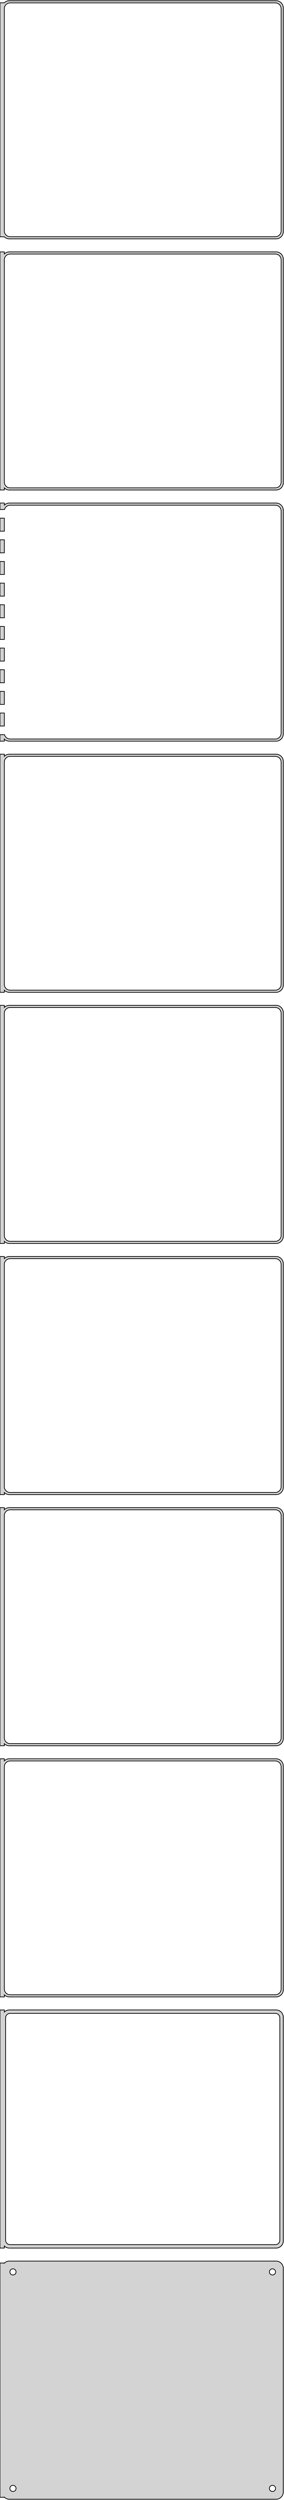 <?xml version="1.0" standalone="no"?>
<!DOCTYPE svg PUBLIC "-//W3C//DTD SVG 1.1//EN" "http://www.w3.org/Graphics/SVG/1.1/DTD/svg11.dtd">
<svg width="197mm" height="1732mm" viewBox="-99 -3389 197 1732" xmlns="http://www.w3.org/2000/svg" version="1.1">
<title>OpenSCAD Model</title>
<path d="
M 93.437,-3223.59 L 94.045,-3223.74 L 94.629,-3223.98 L 95.179,-3224.28 L 95.687,-3224.65 L 96.145,-3225.08
 L 96.545,-3225.56 L 96.882,-3226.09 L 97.149,-3226.66 L 97.343,-3227.26 L 97.461,-3227.87 L 97.5,-3228.5
 L 97.5,-3383.5 L 97.461,-3384.13 L 97.343,-3384.74 L 97.149,-3385.34 L 96.882,-3385.91 L 96.545,-3386.44
 L 96.145,-3386.92 L 95.687,-3387.35 L 95.179,-3387.72 L 94.629,-3388.02 L 94.045,-3388.26 L 93.437,-3388.41
 L 92.814,-3388.49 L -92.814,-3388.49 L -93.437,-3388.41 L -94.045,-3388.26 L -94.629,-3388.02 L -95.179,-3387.72
 L -95.687,-3387.35 L -96,-3387.06 L -99,-3387.06 L -99,-3224.94 L -96,-3224.94 L -95.687,-3224.65
 L -95.179,-3224.28 L -94.629,-3223.98 L -94.045,-3223.74 L -93.437,-3223.59 L -92.814,-3223.51 L 92.814,-3223.51
 z
M -92.251,-3225.01 L -92.749,-3225.07 L -93.236,-3225.2 L -93.703,-3225.38 L -94.143,-3225.62 L -94.55,-3225.92
 L -94.916,-3226.26 L -95.236,-3226.65 L -95.505,-3227.07 L -95.719,-3227.53 L -95.874,-3228.01 L -95.969,-3228.5
 L -96,-3229 L -96,-3383 L -95.969,-3383.5 L -95.874,-3383.99 L -95.719,-3384.47 L -95.505,-3384.93
 L -95.236,-3385.35 L -94.916,-3385.74 L -94.55,-3386.08 L -94.143,-3386.38 L -93.703,-3386.62 L -93.236,-3386.8
 L -92.749,-3386.93 L -92.251,-3386.99 L 92.251,-3386.99 L 92.749,-3386.93 L 93.236,-3386.8 L 93.703,-3386.62
 L 94.143,-3386.38 L 94.55,-3386.08 L 94.916,-3385.74 L 95.236,-3385.35 L 95.505,-3384.93 L 95.719,-3384.47
 L 95.874,-3383.99 L 95.969,-3383.5 L 96,-3383 L 96,-3229 L 95.969,-3228.5 L 95.874,-3228.01
 L 95.719,-3227.53 L 95.505,-3227.07 L 95.236,-3226.65 L 94.916,-3226.26 L 94.55,-3225.92 L 94.143,-3225.62
 L 93.703,-3225.38 L 93.236,-3225.2 L 92.749,-3225.07 L 92.251,-3225.01 z
M 93.437,-3049.59 L 94.045,-3049.74 L 94.629,-3049.98 L 95.179,-3050.28 L 95.687,-3050.65 L 96.145,-3051.08
 L 96.545,-3051.56 L 96.882,-3052.09 L 97.149,-3052.66 L 97.343,-3053.26 L 97.461,-3053.87 L 97.5,-3054.5
 L 97.5,-3209.5 L 97.461,-3210.13 L 97.343,-3210.74 L 97.149,-3211.34 L 96.882,-3211.91 L 96.545,-3212.44
 L 96.145,-3212.92 L 95.687,-3213.35 L 95.179,-3213.72 L 94.629,-3214.02 L 94.045,-3214.26 L 93.437,-3214.41
 L 92.814,-3214.49 L -92.814,-3214.49 L -93.437,-3214.41 L -94.045,-3214.26 L -94.629,-3214.02 L -95.179,-3213.72
 L -95.687,-3213.35 L -96,-3213.06 L -96,-3214.47 L -99,-3214.47 L -99,-3049.53 L -96,-3049.53
 L -96,-3050.94 L -95.687,-3050.65 L -95.179,-3050.28 L -94.629,-3049.98 L -94.045,-3049.74 L -93.437,-3049.59
 L -92.814,-3049.51 L 92.814,-3049.51 z
M -92.251,-3051.01 L -92.749,-3051.07 L -93.236,-3051.2 L -93.703,-3051.38 L -94.143,-3051.62 L -94.55,-3051.92
 L -94.916,-3052.26 L -95.236,-3052.65 L -95.505,-3053.07 L -95.719,-3053.53 L -95.874,-3054.01 L -95.969,-3054.5
 L -96,-3055 L -96,-3209 L -95.969,-3209.5 L -95.874,-3209.99 L -95.719,-3210.47 L -95.505,-3210.93
 L -95.236,-3211.35 L -94.916,-3211.74 L -94.55,-3212.08 L -94.143,-3212.38 L -93.703,-3212.62 L -93.236,-3212.8
 L -92.749,-3212.93 L -92.251,-3212.99 L 92.251,-3212.99 L 92.749,-3212.93 L 93.236,-3212.8 L 93.703,-3212.62
 L 94.143,-3212.38 L 94.55,-3212.08 L 94.916,-3211.74 L 95.236,-3211.35 L 95.505,-3210.93 L 95.719,-3210.47
 L 95.874,-3209.99 L 95.969,-3209.5 L 96,-3209 L 96,-3055 L 95.969,-3054.5 L 95.874,-3054.01
 L 95.719,-3053.53 L 95.505,-3053.07 L 95.236,-3052.65 L 94.916,-3052.26 L 94.55,-3051.92 L 94.143,-3051.62
 L 93.703,-3051.38 L 93.236,-3051.2 L 92.749,-3051.07 L 92.251,-3051.01 z
M -96,-2876.94 L -95.687,-2876.65 L -95.179,-2876.28 L -94.629,-2875.98 L -94.045,-2875.74 L -93.437,-2875.59
 L -92.814,-2875.51 L 92.814,-2875.51 L 93.437,-2875.59 L 94.045,-2875.74 L 94.629,-2875.98 L 95.179,-2876.28
 L 95.687,-2876.65 L 96.145,-2877.08 L 96.545,-2877.56 L 96.882,-2878.09 L 97.149,-2878.66 L 97.343,-2879.26
 L 97.461,-2879.87 L 97.5,-2880.5 L 97.5,-3035.5 L 97.461,-3036.13 L 97.343,-3036.74 L 97.149,-3037.34
 L 96.882,-3037.91 L 96.545,-3038.44 L 96.145,-3038.92 L 95.687,-3039.35 L 95.179,-3039.72 L 94.629,-3040.02
 L 94.045,-3040.26 L 93.437,-3040.41 L 92.814,-3040.49 L -92.814,-3040.49 L -93.437,-3040.41 L -94.045,-3040.26
 L -94.629,-3040.02 L -95.179,-3039.72 L -95.687,-3039.35 L -96,-3039.06 L -96,-3040.49 L -99,-3040.49
 L -99,-3035.99 L -95.874,-3035.99 L -95.874,-3035.99 L -95.719,-3036.47 L -95.505,-3036.93 L -95.236,-3037.35
 L -94.916,-3037.74 L -94.55,-3038.08 L -94.143,-3038.38 L -93.703,-3038.62 L -93.236,-3038.8 L -92.749,-3038.93
 L -92.251,-3038.99 L 92.251,-3038.99 L 92.749,-3038.93 L 93.236,-3038.8 L 93.703,-3038.62 L 94.143,-3038.38
 L 94.55,-3038.08 L 94.916,-3037.74 L 95.236,-3037.35 L 95.505,-3036.93 L 95.719,-3036.47 L 95.874,-3035.99
 L 95.969,-3035.5 L 96,-3035 L 96,-2881 L 95.969,-2880.5 L 95.874,-2880.01 L 95.719,-2879.53
 L 95.505,-2879.07 L 95.236,-2878.65 L 94.916,-2878.26 L 94.55,-2877.92 L 94.143,-2877.62 L 93.703,-2877.38
 L 93.236,-2877.2 L 92.749,-2877.07 L 92.251,-2877.01 L -92.251,-2877.01 L -92.749,-2877.07 L -93.236,-2877.2
 L -93.703,-2877.38 L -94.143,-2877.62 L -94.55,-2877.92 L -94.916,-2878.26 L -95.236,-2878.65 L -95.505,-2879.07
 L -95.719,-2879.53 L -95.874,-2880.01 L -95.874,-2880.01 L -99,-2880.01 L -99,-2875.51 L -96,-2875.51
 z
M -96,-3030.01 L -99,-3030.01 L -99,-3020.99 L -96,-3020.99 z
M -96,-3015.01 L -99,-3015.01 L -99,-3005.99 L -96,-3005.99 z
M -96,-3000.01 L -99,-3000.01 L -99,-2990.99 L -96,-2990.99 z
M -96,-2985.01 L -99,-2985.01 L -99,-2975.99 L -96,-2975.99 z
M -96,-2970.01 L -99,-2970.01 L -99,-2960.99 L -96,-2960.99 z
M -96,-2955.01 L -99,-2955.01 L -99,-2945.99 L -96,-2945.99 z
M -96,-2940.01 L -99,-2940.01 L -99,-2930.99 L -96,-2930.99 z
M -96,-2925.01 L -99,-2925.01 L -99,-2915.99 L -96,-2915.99 z
M -96,-2910.01 L -99,-2910.01 L -99,-2900.99 L -96,-2900.99 z
M -96,-2895.01 L -99,-2895.01 L -99,-2885.99 L -96,-2885.99 z
M -96,-2702.94 L -95.687,-2702.65 L -95.179,-2702.28 L -94.629,-2701.98 L -94.045,-2701.74 L -93.437,-2701.59
 L -92.814,-2701.51 L 92.814,-2701.51 L 93.437,-2701.59 L 94.045,-2701.74 L 94.629,-2701.98 L 95.179,-2702.28
 L 95.687,-2702.65 L 96.145,-2703.08 L 96.545,-2703.56 L 96.882,-2704.09 L 97.149,-2704.66 L 97.343,-2705.26
 L 97.461,-2705.87 L 97.5,-2706.5 L 97.5,-2861.5 L 97.461,-2862.13 L 97.343,-2862.74 L 97.149,-2863.34
 L 96.882,-2863.91 L 96.545,-2864.44 L 96.145,-2864.92 L 95.687,-2865.35 L 95.179,-2865.72 L 94.629,-2866.02
 L 94.045,-2866.26 L 93.437,-2866.41 L 92.814,-2866.49 L -92.814,-2866.49 L -93.437,-2866.41 L -94.045,-2866.26
 L -94.629,-2866.02 L -95.179,-2865.72 L -95.687,-2865.35 L -96,-2865.06 L -96,-2866.49 L -99,-2866.49
 L -99,-2701.51 L -96,-2701.51 z
M -92.251,-2703.01 L -92.749,-2703.07 L -93.236,-2703.2 L -93.703,-2703.38 L -94.143,-2703.62 L -94.55,-2703.92
 L -94.916,-2704.26 L -95.236,-2704.65 L -95.505,-2705.07 L -95.719,-2705.53 L -95.874,-2706.01 L -95.969,-2706.5
 L -96,-2707 L -96,-2861 L -95.969,-2861.5 L -95.874,-2861.99 L -95.719,-2862.47 L -95.505,-2862.93
 L -95.236,-2863.35 L -94.916,-2863.74 L -94.55,-2864.08 L -94.143,-2864.38 L -93.703,-2864.62 L -93.236,-2864.8
 L -92.749,-2864.93 L -92.251,-2864.99 L 92.251,-2864.99 L 92.749,-2864.93 L 93.236,-2864.8 L 93.703,-2864.62
 L 94.143,-2864.38 L 94.55,-2864.08 L 94.916,-2863.74 L 95.236,-2863.35 L 95.505,-2862.93 L 95.719,-2862.47
 L 95.874,-2861.99 L 95.969,-2861.5 L 96,-2861 L 96,-2707 L 95.969,-2706.5 L 95.874,-2706.01
 L 95.719,-2705.53 L 95.505,-2705.07 L 95.236,-2704.65 L 94.916,-2704.26 L 94.55,-2703.92 L 94.143,-2703.62
 L 93.703,-2703.38 L 93.236,-2703.2 L 92.749,-2703.07 L 92.251,-2703.01 z
M -96,-2528.94 L -95.687,-2528.65 L -95.179,-2528.28 L -94.629,-2527.98 L -94.045,-2527.74 L -93.437,-2527.59
 L -92.814,-2527.51 L 92.814,-2527.51 L 93.437,-2527.59 L 94.045,-2527.74 L 94.629,-2527.98 L 95.179,-2528.28
 L 95.687,-2528.65 L 96.145,-2529.08 L 96.545,-2529.56 L 96.882,-2530.09 L 97.149,-2530.66 L 97.343,-2531.26
 L 97.461,-2531.87 L 97.5,-2532.5 L 97.5,-2687.5 L 97.461,-2688.13 L 97.343,-2688.74 L 97.149,-2689.34
 L 96.882,-2689.91 L 96.545,-2690.44 L 96.145,-2690.92 L 95.687,-2691.35 L 95.179,-2691.72 L 94.629,-2692.02
 L 94.045,-2692.26 L 93.437,-2692.41 L 92.814,-2692.49 L -92.814,-2692.49 L -93.437,-2692.41 L -94.045,-2692.26
 L -94.629,-2692.02 L -95.179,-2691.72 L -95.687,-2691.35 L -96,-2691.06 L -96,-2692.49 L -99,-2692.49
 L -99,-2527.51 L -96,-2527.51 z
M -92.251,-2529.01 L -92.749,-2529.07 L -93.236,-2529.2 L -93.703,-2529.38 L -94.143,-2529.62 L -94.55,-2529.92
 L -94.916,-2530.26 L -95.236,-2530.65 L -95.505,-2531.07 L -95.719,-2531.53 L -95.874,-2532.01 L -95.969,-2532.5
 L -96,-2533 L -96,-2687 L -95.969,-2687.5 L -95.874,-2687.99 L -95.719,-2688.47 L -95.505,-2688.93
 L -95.236,-2689.35 L -94.916,-2689.74 L -94.55,-2690.08 L -94.143,-2690.38 L -93.703,-2690.62 L -93.236,-2690.8
 L -92.749,-2690.93 L -92.251,-2690.99 L 92.251,-2690.99 L 92.749,-2690.93 L 93.236,-2690.8 L 93.703,-2690.62
 L 94.143,-2690.38 L 94.55,-2690.08 L 94.916,-2689.74 L 95.236,-2689.35 L 95.505,-2688.93 L 95.719,-2688.47
 L 95.874,-2687.99 L 95.969,-2687.5 L 96,-2687 L 96,-2533 L 95.969,-2532.5 L 95.874,-2532.01
 L 95.719,-2531.53 L 95.505,-2531.07 L 95.236,-2530.65 L 94.916,-2530.26 L 94.55,-2529.92 L 94.143,-2529.62
 L 93.703,-2529.38 L 93.236,-2529.2 L 92.749,-2529.07 L 92.251,-2529.01 z
M -96,-2354.94 L -95.687,-2354.65 L -95.179,-2354.28 L -94.629,-2353.98 L -94.045,-2353.74 L -93.437,-2353.59
 L -92.814,-2353.51 L 92.814,-2353.51 L 93.437,-2353.59 L 94.045,-2353.74 L 94.629,-2353.98 L 95.179,-2354.28
 L 95.687,-2354.65 L 96.145,-2355.08 L 96.545,-2355.56 L 96.882,-2356.09 L 97.149,-2356.66 L 97.343,-2357.26
 L 97.461,-2357.87 L 97.5,-2358.5 L 97.5,-2513.5 L 97.461,-2514.13 L 97.343,-2514.74 L 97.149,-2515.34
 L 96.882,-2515.91 L 96.545,-2516.44 L 96.145,-2516.92 L 95.687,-2517.35 L 95.179,-2517.72 L 94.629,-2518.02
 L 94.045,-2518.26 L 93.437,-2518.41 L 92.814,-2518.49 L -92.814,-2518.49 L -93.437,-2518.41 L -94.045,-2518.26
 L -94.629,-2518.02 L -95.179,-2517.72 L -95.687,-2517.35 L -96,-2517.06 L -96,-2518.49 L -99,-2518.49
 L -99,-2353.51 L -96,-2353.51 z
M -92.251,-2355.01 L -92.749,-2355.07 L -93.236,-2355.2 L -93.703,-2355.38 L -94.143,-2355.62 L -94.55,-2355.92
 L -94.916,-2356.26 L -95.236,-2356.65 L -95.505,-2357.07 L -95.719,-2357.53 L -95.874,-2358.01 L -95.969,-2358.5
 L -96,-2359 L -96,-2513 L -95.969,-2513.5 L -95.874,-2513.99 L -95.719,-2514.47 L -95.505,-2514.93
 L -95.236,-2515.35 L -94.916,-2515.74 L -94.55,-2516.08 L -94.143,-2516.38 L -93.703,-2516.62 L -93.236,-2516.8
 L -92.749,-2516.93 L -92.251,-2516.99 L 92.251,-2516.99 L 92.749,-2516.93 L 93.236,-2516.8 L 93.703,-2516.62
 L 94.143,-2516.38 L 94.55,-2516.08 L 94.916,-2515.74 L 95.236,-2515.35 L 95.505,-2514.93 L 95.719,-2514.47
 L 95.874,-2513.99 L 95.969,-2513.5 L 96,-2513 L 96,-2359 L 95.969,-2358.5 L 95.874,-2358.01
 L 95.719,-2357.53 L 95.505,-2357.07 L 95.236,-2356.65 L 94.916,-2356.26 L 94.55,-2355.92 L 94.143,-2355.62
 L 93.703,-2355.38 L 93.236,-2355.2 L 92.749,-2355.07 L 92.251,-2355.01 z
M -96,-2180.94 L -95.687,-2180.65 L -95.179,-2180.28 L -94.629,-2179.98 L -94.045,-2179.74 L -93.437,-2179.59
 L -92.814,-2179.51 L 92.814,-2179.51 L 93.437,-2179.59 L 94.045,-2179.74 L 94.629,-2179.98 L 95.179,-2180.28
 L 95.687,-2180.65 L 96.145,-2181.08 L 96.545,-2181.56 L 96.882,-2182.09 L 97.149,-2182.66 L 97.343,-2183.26
 L 97.461,-2183.87 L 97.5,-2184.5 L 97.5,-2339.5 L 97.461,-2340.13 L 97.343,-2340.74 L 97.149,-2341.34
 L 96.882,-2341.91 L 96.545,-2342.44 L 96.145,-2342.92 L 95.687,-2343.35 L 95.179,-2343.72 L 94.629,-2344.02
 L 94.045,-2344.26 L 93.437,-2344.41 L 92.814,-2344.49 L -92.814,-2344.49 L -93.437,-2344.41 L -94.045,-2344.26
 L -94.629,-2344.02 L -95.179,-2343.72 L -95.687,-2343.35 L -96,-2343.06 L -96,-2344.49 L -99,-2344.49
 L -99,-2179.51 L -96,-2179.51 z
M -92.251,-2181.01 L -92.749,-2181.07 L -93.236,-2181.2 L -93.703,-2181.38 L -94.143,-2181.62 L -94.55,-2181.92
 L -94.916,-2182.26 L -95.236,-2182.65 L -95.505,-2183.07 L -95.719,-2183.53 L -95.874,-2184.01 L -95.969,-2184.5
 L -96,-2185 L -96,-2339 L -95.969,-2339.5 L -95.874,-2339.99 L -95.719,-2340.47 L -95.505,-2340.93
 L -95.236,-2341.35 L -94.916,-2341.74 L -94.55,-2342.08 L -94.143,-2342.38 L -93.703,-2342.62 L -93.236,-2342.8
 L -92.749,-2342.93 L -92.251,-2342.99 L 92.251,-2342.99 L 92.749,-2342.93 L 93.236,-2342.8 L 93.703,-2342.62
 L 94.143,-2342.38 L 94.55,-2342.08 L 94.916,-2341.74 L 95.236,-2341.35 L 95.505,-2340.93 L 95.719,-2340.47
 L 95.874,-2339.99 L 95.969,-2339.5 L 96,-2339 L 96,-2185 L 95.969,-2184.5 L 95.874,-2184.01
 L 95.719,-2183.53 L 95.505,-2183.07 L 95.236,-2182.65 L 94.916,-2182.26 L 94.55,-2181.92 L 94.143,-2181.62
 L 93.703,-2181.38 L 93.236,-2181.2 L 92.749,-2181.07 L 92.251,-2181.01 z
M -96,-2006.94 L -95.687,-2006.65 L -95.179,-2006.28 L -94.629,-2005.98 L -94.045,-2005.74 L -93.437,-2005.59
 L -92.814,-2005.51 L 92.814,-2005.51 L 93.437,-2005.59 L 94.045,-2005.74 L 94.629,-2005.98 L 95.179,-2006.28
 L 95.687,-2006.65 L 96.145,-2007.08 L 96.545,-2007.56 L 96.882,-2008.09 L 97.149,-2008.66 L 97.343,-2009.26
 L 97.461,-2009.87 L 97.5,-2010.5 L 97.5,-2165.5 L 97.461,-2166.13 L 97.343,-2166.74 L 97.149,-2167.34
 L 96.882,-2167.91 L 96.545,-2168.44 L 96.145,-2168.92 L 95.687,-2169.35 L 95.179,-2169.72 L 94.629,-2170.02
 L 94.045,-2170.26 L 93.437,-2170.41 L 92.814,-2170.49 L -92.814,-2170.49 L -93.437,-2170.41 L -94.045,-2170.26
 L -94.629,-2170.02 L -95.179,-2169.72 L -95.687,-2169.35 L -96,-2169.06 L -96,-2170.49 L -99,-2170.49
 L -99,-2005.51 L -96,-2005.51 z
M -92.251,-2007.01 L -92.749,-2007.07 L -93.236,-2007.2 L -93.703,-2007.38 L -94.143,-2007.62 L -94.55,-2007.92
 L -94.916,-2008.26 L -95.236,-2008.65 L -95.505,-2009.07 L -95.719,-2009.53 L -95.874,-2010.01 L -95.969,-2010.5
 L -96,-2011 L -96,-2165 L -95.969,-2165.5 L -95.874,-2165.99 L -95.719,-2166.47 L -95.505,-2166.93
 L -95.236,-2167.35 L -94.916,-2167.74 L -94.55,-2168.08 L -94.143,-2168.38 L -93.703,-2168.62 L -93.236,-2168.8
 L -92.749,-2168.93 L -92.251,-2168.99 L 92.251,-2168.99 L 92.749,-2168.93 L 93.236,-2168.8 L 93.703,-2168.62
 L 94.143,-2168.38 L 94.55,-2168.08 L 94.916,-2167.74 L 95.236,-2167.35 L 95.505,-2166.93 L 95.719,-2166.47
 L 95.874,-2165.99 L 95.969,-2165.5 L 96,-2165 L 96,-2011 L 95.969,-2010.5 L 95.874,-2010.01
 L 95.719,-2009.53 L 95.505,-2009.07 L 95.236,-2008.65 L 94.916,-2008.26 L 94.55,-2007.92 L 94.143,-2007.62
 L 93.703,-2007.38 L 93.236,-2007.2 L 92.749,-2007.07 L 92.251,-2007.01 z
M 93.437,-1831.59 L 94.045,-1831.74 L 94.629,-1831.98 L 95.179,-1832.28 L 95.687,-1832.65 L 96.145,-1833.08
 L 96.545,-1833.56 L 96.882,-1834.09 L 97.149,-1834.66 L 97.343,-1835.26 L 97.461,-1835.87 L 97.5,-1836.5
 L 97.5,-1991.5 L 97.461,-1992.13 L 97.343,-1992.74 L 97.149,-1993.34 L 96.882,-1993.91 L 96.545,-1994.44
 L 96.145,-1994.92 L 95.687,-1995.35 L 95.179,-1995.72 L 94.629,-1996.02 L 94.045,-1996.26 L 93.437,-1996.41
 L 92.814,-1996.49 L -92.814,-1996.49 L -93.437,-1996.41 L -94.045,-1996.26 L -94.629,-1996.02 L -95.179,-1995.72
 L -95.687,-1995.35 L -96,-1995.06 L -96,-1996.48 L -99,-1996.48 L -99,-1831.52 L -96,-1831.52
 L -96,-1832.94 L -95.687,-1832.65 L -95.179,-1832.28 L -94.629,-1831.98 L -94.045,-1831.74 L -93.437,-1831.59
 L -92.814,-1831.51 L 92.814,-1831.51 z
M -92.195,-1833.89 L -92.583,-1833.94 L -92.962,-1834.04 L -93.325,-1834.18 L -93.668,-1834.37 L -93.984,-1834.6
 L -94.269,-1834.87 L -94.518,-1835.17 L -94.728,-1835.5 L -94.894,-1835.85 L -95.015,-1836.23 L -95.088,-1836.61
 L -95.113,-1837 L -95.113,-1991 L -95.088,-1991.39 L -95.015,-1991.77 L -94.894,-1992.15 L -94.728,-1992.5
 L -94.518,-1992.83 L -94.269,-1993.13 L -93.984,-1993.4 L -93.668,-1993.63 L -93.325,-1993.82 L -92.962,-1993.96
 L -92.583,-1994.06 L -92.195,-1994.11 L 92.195,-1994.11 L 92.583,-1994.06 L 92.962,-1993.96 L 93.325,-1993.82
 L 93.668,-1993.63 L 93.984,-1993.4 L 94.269,-1993.13 L 94.518,-1992.83 L 94.728,-1992.5 L 94.894,-1992.15
 L 95.015,-1991.77 L 95.088,-1991.39 L 95.113,-1991 L 95.113,-1837 L 95.088,-1836.61 L 95.015,-1836.23
 L 94.894,-1835.85 L 94.728,-1835.5 L 94.518,-1835.17 L 94.269,-1834.87 L 93.984,-1834.6 L 93.668,-1834.37
 L 93.325,-1834.18 L 92.962,-1834.04 L 92.583,-1833.94 L 92.195,-1833.89 z
M 93.437,-1657.59 L 94.045,-1657.74 L 94.629,-1657.98 L 95.179,-1658.28 L 95.687,-1658.65 L 96.145,-1659.08
 L 96.545,-1659.56 L 96.882,-1660.09 L 97.149,-1660.66 L 97.343,-1661.26 L 97.461,-1661.87 L 97.5,-1662.5
 L 97.5,-1817.5 L 97.461,-1818.13 L 97.343,-1818.74 L 97.149,-1819.34 L 96.882,-1819.91 L 96.545,-1820.44
 L 96.145,-1820.92 L 95.687,-1821.35 L 95.179,-1821.72 L 94.629,-1822.02 L 94.045,-1822.26 L 93.437,-1822.41
 L 92.814,-1822.49 L -92.814,-1822.49 L -93.437,-1822.41 L -94.045,-1822.26 L -94.629,-1822.02 L -95.179,-1821.72
 L -95.687,-1821.35 L -96,-1821.06 L -96,-1821.15 L -99,-1821.15 L -99,-1658.85 L -96,-1658.85
 L -96,-1658.94 L -95.687,-1658.65 L -95.179,-1658.28 L -94.629,-1657.98 L -94.045,-1657.74 L -93.437,-1657.59
 L -92.814,-1657.51 L 92.814,-1657.51 z
M -90.134,-1812.87 L -90.4,-1812.9 L -90.66,-1812.97 L -90.909,-1813.07 L -91.144,-1813.2 L -91.361,-1813.35
 L -91.557,-1813.54 L -91.728,-1813.74 L -91.871,-1813.97 L -91.985,-1814.21 L -92.068,-1814.47 L -92.118,-1814.73
 L -92.135,-1815 L -92.118,-1815.27 L -92.068,-1815.53 L -91.985,-1815.79 L -91.871,-1816.03 L -91.728,-1816.26
 L -91.557,-1816.46 L -91.361,-1816.65 L -91.144,-1816.8 L -90.909,-1816.93 L -90.66,-1817.03 L -90.4,-1817.1
 L -90.134,-1817.13 L -89.866,-1817.13 L -89.6,-1817.1 L -89.34,-1817.03 L -89.091,-1816.93 L -88.856,-1816.8
 L -88.639,-1816.65 L -88.443,-1816.46 L -88.272,-1816.26 L -88.129,-1816.03 L -88.015,-1815.79 L -87.932,-1815.53
 L -87.882,-1815.27 L -87.865,-1815 L -87.882,-1814.73 L -87.932,-1814.47 L -88.015,-1814.21 L -88.129,-1813.97
 L -88.272,-1813.74 L -88.443,-1813.54 L -88.639,-1813.35 L -88.856,-1813.2 L -89.091,-1813.07 L -89.34,-1812.97
 L -89.6,-1812.9 L -89.866,-1812.87 z
M 89.866,-1812.87 L 89.6,-1812.9 L 89.34,-1812.97 L 89.091,-1813.07 L 88.856,-1813.2 L 88.639,-1813.35
 L 88.443,-1813.54 L 88.272,-1813.74 L 88.129,-1813.97 L 88.015,-1814.21 L 87.932,-1814.47 L 87.882,-1814.73
 L 87.865,-1815 L 87.882,-1815.27 L 87.932,-1815.53 L 88.015,-1815.79 L 88.129,-1816.03 L 88.272,-1816.26
 L 88.443,-1816.46 L 88.639,-1816.65 L 88.856,-1816.8 L 89.091,-1816.93 L 89.34,-1817.03 L 89.6,-1817.1
 L 89.866,-1817.13 L 90.134,-1817.13 L 90.4,-1817.1 L 90.66,-1817.03 L 90.909,-1816.93 L 91.144,-1816.8
 L 91.361,-1816.65 L 91.557,-1816.46 L 91.728,-1816.26 L 91.871,-1816.03 L 91.985,-1815.79 L 92.068,-1815.53
 L 92.118,-1815.27 L 92.135,-1815 L 92.118,-1814.73 L 92.068,-1814.47 L 91.985,-1814.21 L 91.871,-1813.97
 L 91.728,-1813.74 L 91.557,-1813.54 L 91.361,-1813.35 L 91.144,-1813.2 L 90.909,-1813.07 L 90.66,-1812.97
 L 90.4,-1812.9 L 90.134,-1812.87 z
M -90.134,-1662.87 L -90.4,-1662.9 L -90.66,-1662.97 L -90.909,-1663.07 L -91.144,-1663.2 L -91.361,-1663.35
 L -91.557,-1663.54 L -91.728,-1663.74 L -91.871,-1663.97 L -91.985,-1664.21 L -92.068,-1664.47 L -92.118,-1664.73
 L -92.135,-1665 L -92.118,-1665.27 L -92.068,-1665.53 L -91.985,-1665.79 L -91.871,-1666.03 L -91.728,-1666.26
 L -91.557,-1666.46 L -91.361,-1666.65 L -91.144,-1666.8 L -90.909,-1666.93 L -90.66,-1667.03 L -90.4,-1667.1
 L -90.134,-1667.13 L -89.866,-1667.13 L -89.6,-1667.1 L -89.34,-1667.03 L -89.091,-1666.93 L -88.856,-1666.8
 L -88.639,-1666.65 L -88.443,-1666.46 L -88.272,-1666.26 L -88.129,-1666.03 L -88.015,-1665.79 L -87.932,-1665.53
 L -87.882,-1665.27 L -87.865,-1665 L -87.882,-1664.73 L -87.932,-1664.47 L -88.015,-1664.21 L -88.129,-1663.97
 L -88.272,-1663.74 L -88.443,-1663.54 L -88.639,-1663.35 L -88.856,-1663.2 L -89.091,-1663.07 L -89.34,-1662.97
 L -89.6,-1662.9 L -89.866,-1662.87 z
M 89.866,-1662.87 L 89.6,-1662.9 L 89.34,-1662.97 L 89.091,-1663.07 L 88.856,-1663.2 L 88.639,-1663.35
 L 88.443,-1663.54 L 88.272,-1663.74 L 88.129,-1663.97 L 88.015,-1664.21 L 87.932,-1664.47 L 87.882,-1664.73
 L 87.865,-1665 L 87.882,-1665.27 L 87.932,-1665.53 L 88.015,-1665.79 L 88.129,-1666.03 L 88.272,-1666.26
 L 88.443,-1666.46 L 88.639,-1666.65 L 88.856,-1666.8 L 89.091,-1666.93 L 89.34,-1667.03 L 89.6,-1667.1
 L 89.866,-1667.13 L 90.134,-1667.13 L 90.4,-1667.1 L 90.66,-1667.03 L 90.909,-1666.93 L 91.144,-1666.8
 L 91.361,-1666.65 L 91.557,-1666.46 L 91.728,-1666.26 L 91.871,-1666.03 L 91.985,-1665.79 L 92.068,-1665.53
 L 92.118,-1665.27 L 92.135,-1665 L 92.118,-1664.73 L 92.068,-1664.47 L 91.985,-1664.21 L 91.871,-1663.97
 L 91.728,-1663.74 L 91.557,-1663.54 L 91.361,-1663.35 L 91.144,-1663.2 L 90.909,-1663.07 L 90.66,-1662.97
 L 90.4,-1662.9 L 90.134,-1662.87 z
" stroke="black" fill="lightgray" stroke-width="0.5"/>
</svg>
